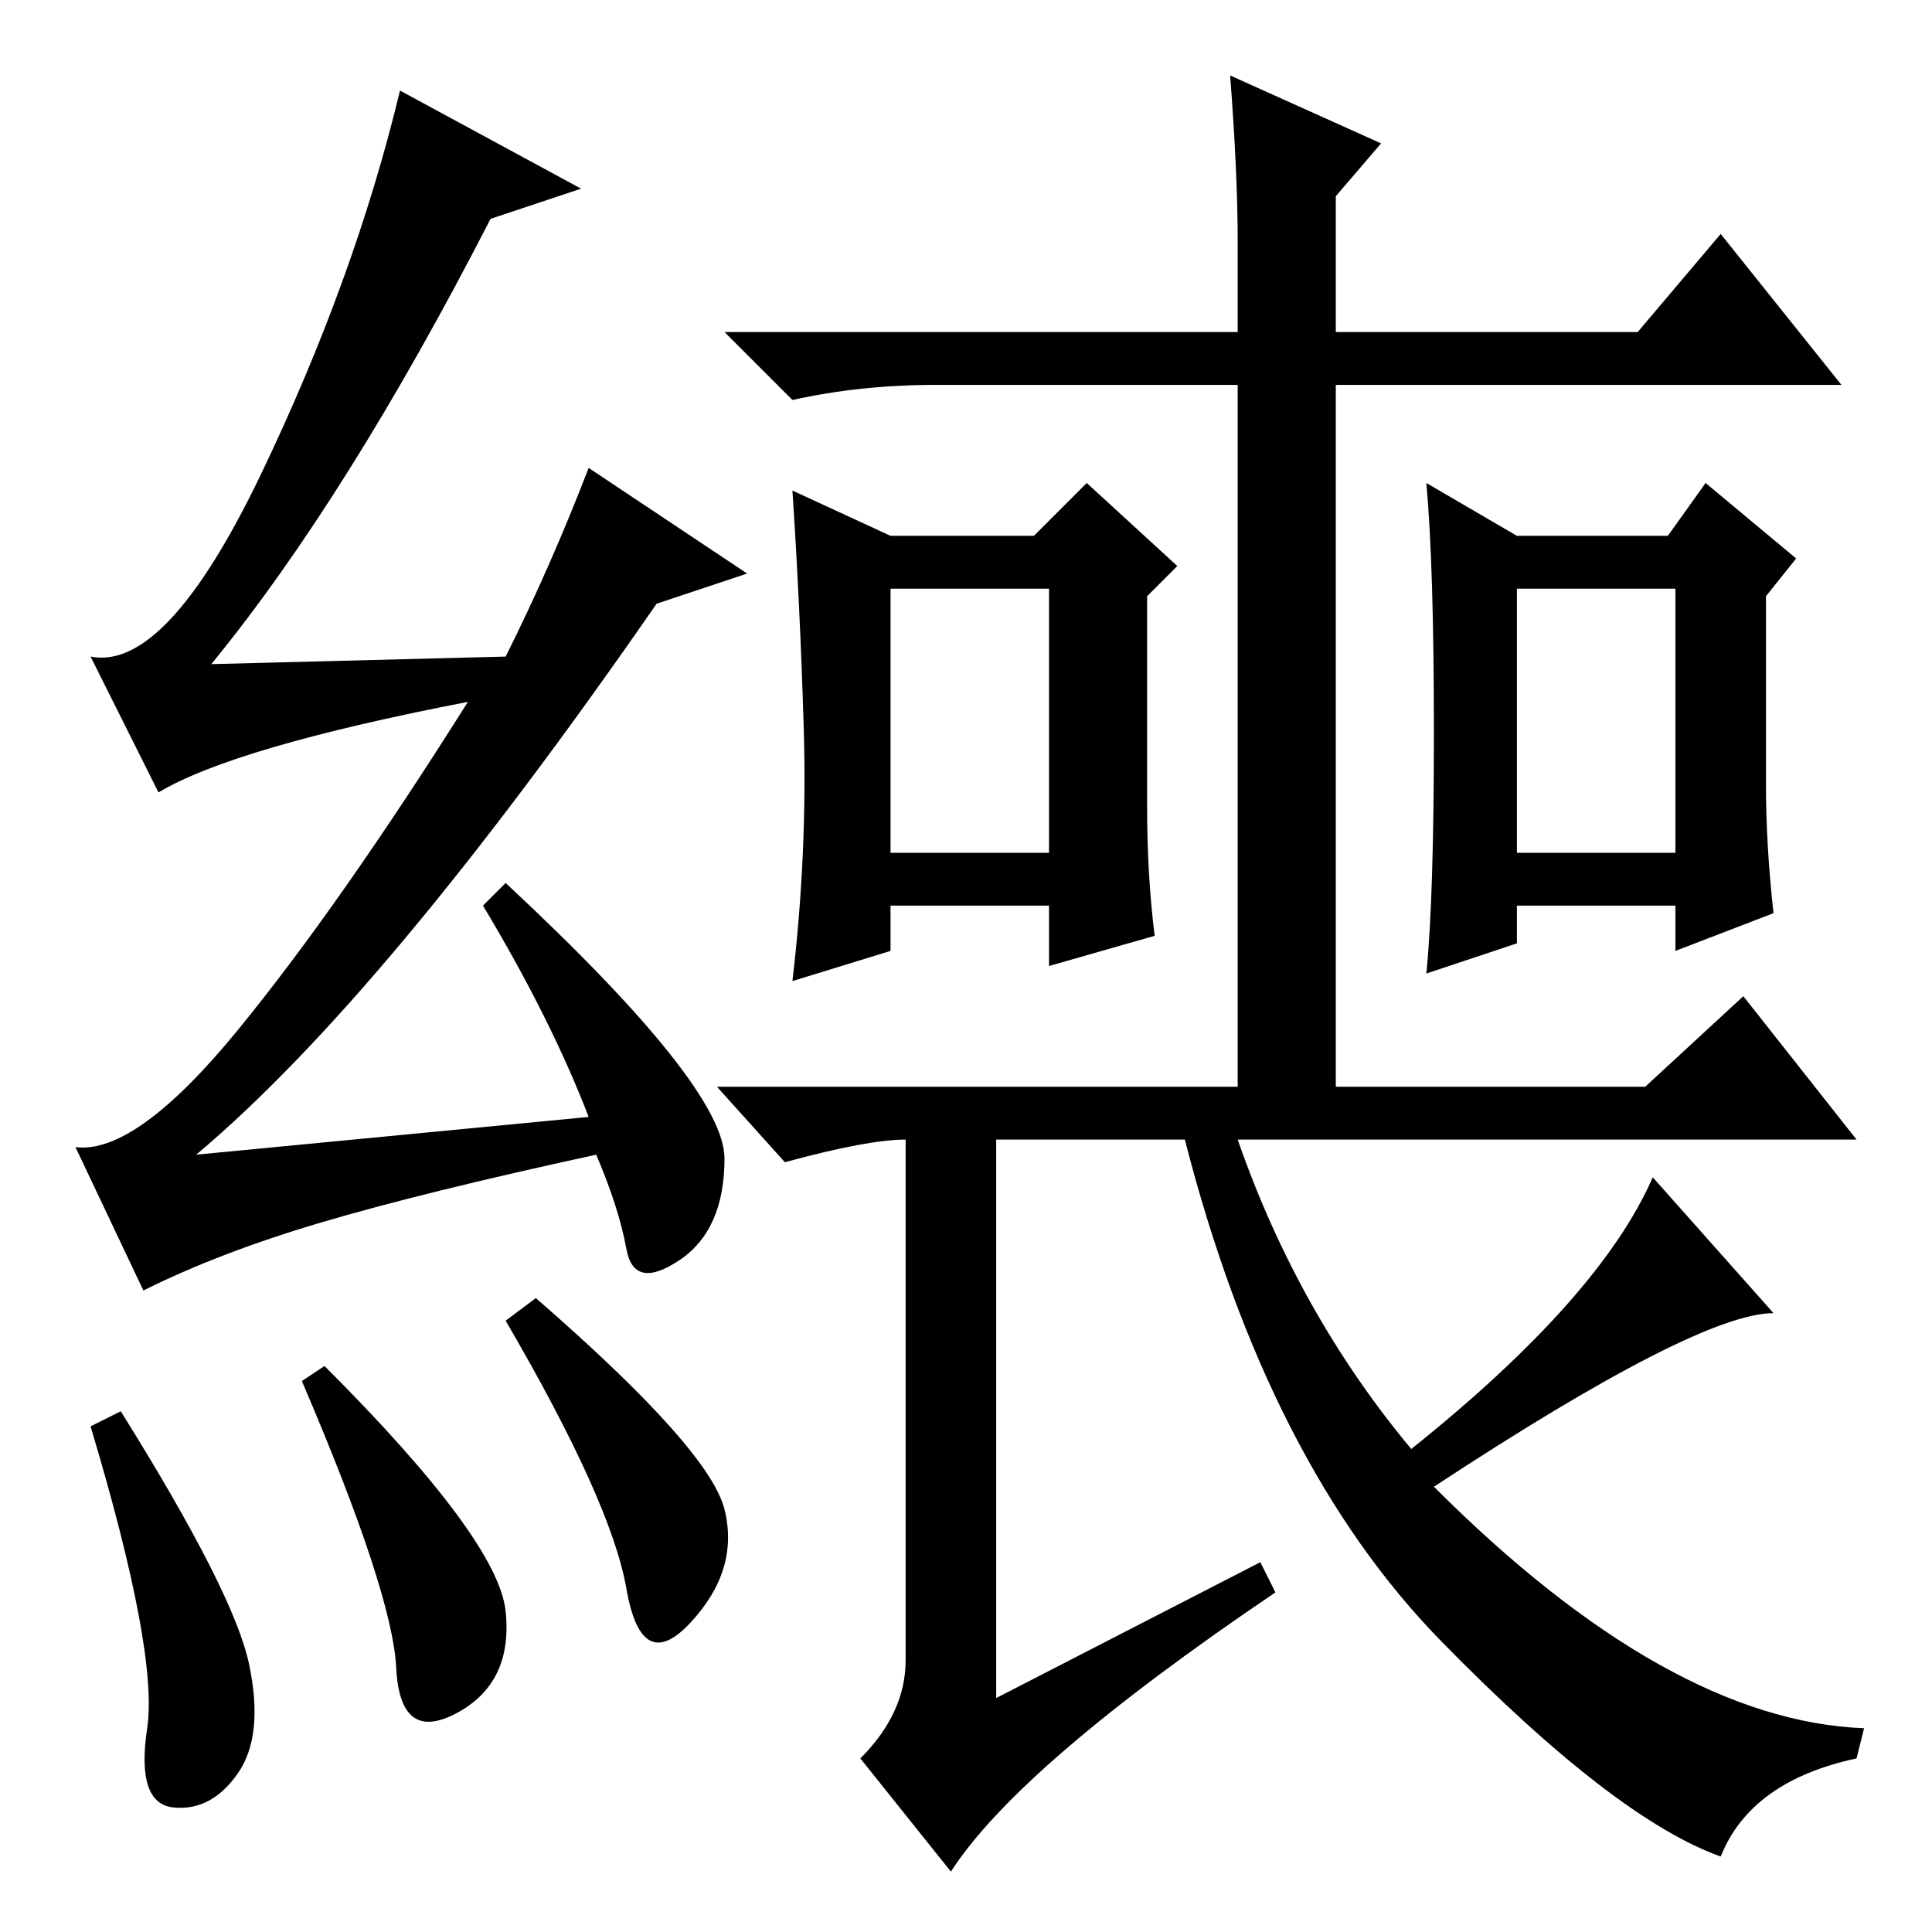 <?xml version="1.0" standalone="no"?>
<!DOCTYPE svg PUBLIC "-//W3C//DTD SVG 1.1//EN" "http://www.w3.org/Graphics/SVG/1.1/DTD/svg11.dtd" >
<svg xmlns="http://www.w3.org/2000/svg" xmlns:xlink="http://www.w3.org/1999/xlink" version="1.1" viewBox="0 -36 256 256">
  <g transform="matrix(1 0 0 -1 0 220)">
   <path fill="currentColor"
d="M219 100l16 -18q-10 0 -45 -23q31 -31 57 -32l-1 -4q-14 -3 -18 -13q-14 5 -37 28.5t-34 66.5h-25v-74l35 18l2 -4q-34 -23 -43 -37l-12 15q6 6 6 13v69q-5 0 -16 -3l-9 10h69v93h-40q-10 0 -19 -2l-9 9h68v12q0 9 -1 22l20 -9l-6 -7v-18h40l11 13l16 -20h-67v-93h41
l13 12l15 -19h-82q8 -23 23 -41q25 20 32 36zM118 143h21v35h-21v-35zM106.5 159.5q-0.5 16.5 -1.5 31.5l13 -6h19l7 7l12 -11l-4 -4v-28q0 -9 1 -17l-14 -4v8h-21v-6l-13 -4q2 17 1.5 33.5zM201 143h21v35h-21v-35zM235 135l-13 -5v6h-21v-5l-12 -4q1 10 1 32t-1 33l12 -7
h20l5 7l12 -10l-4 -5v-25q0 -8 1 -17zM16 69q15 -24 17 -33.5t-1.5 -14.5t-8.5 -4.5t-3.5 10.5t-7.5 40zM40 73l3 2q23 -23 24 -32.5t-6.5 -13.5t-8 6t-12.5 38zM71 84q23 -20 25 -28t-4.5 -15t-8.5 4.5t-16 35.5zM65 227q-19 -37 -37 -59l39 1q6 12 11 25l21 -14l-12 -4
q-36 -52 -61 -73l52 5q-5 13 -14 28l3 3q29 -27 29 -36.5t-6 -13.5t-7 1.5t-4 12.5q-23 -5 -36.5 -9t-23.5 -9l-9 19q8 -1 21.5 15.5t30.5 43.5q-31 -6 -41 -12l-9 18q10 -2 22.5 24t18.5 51l24 -13z" />
  </g>

</svg>
